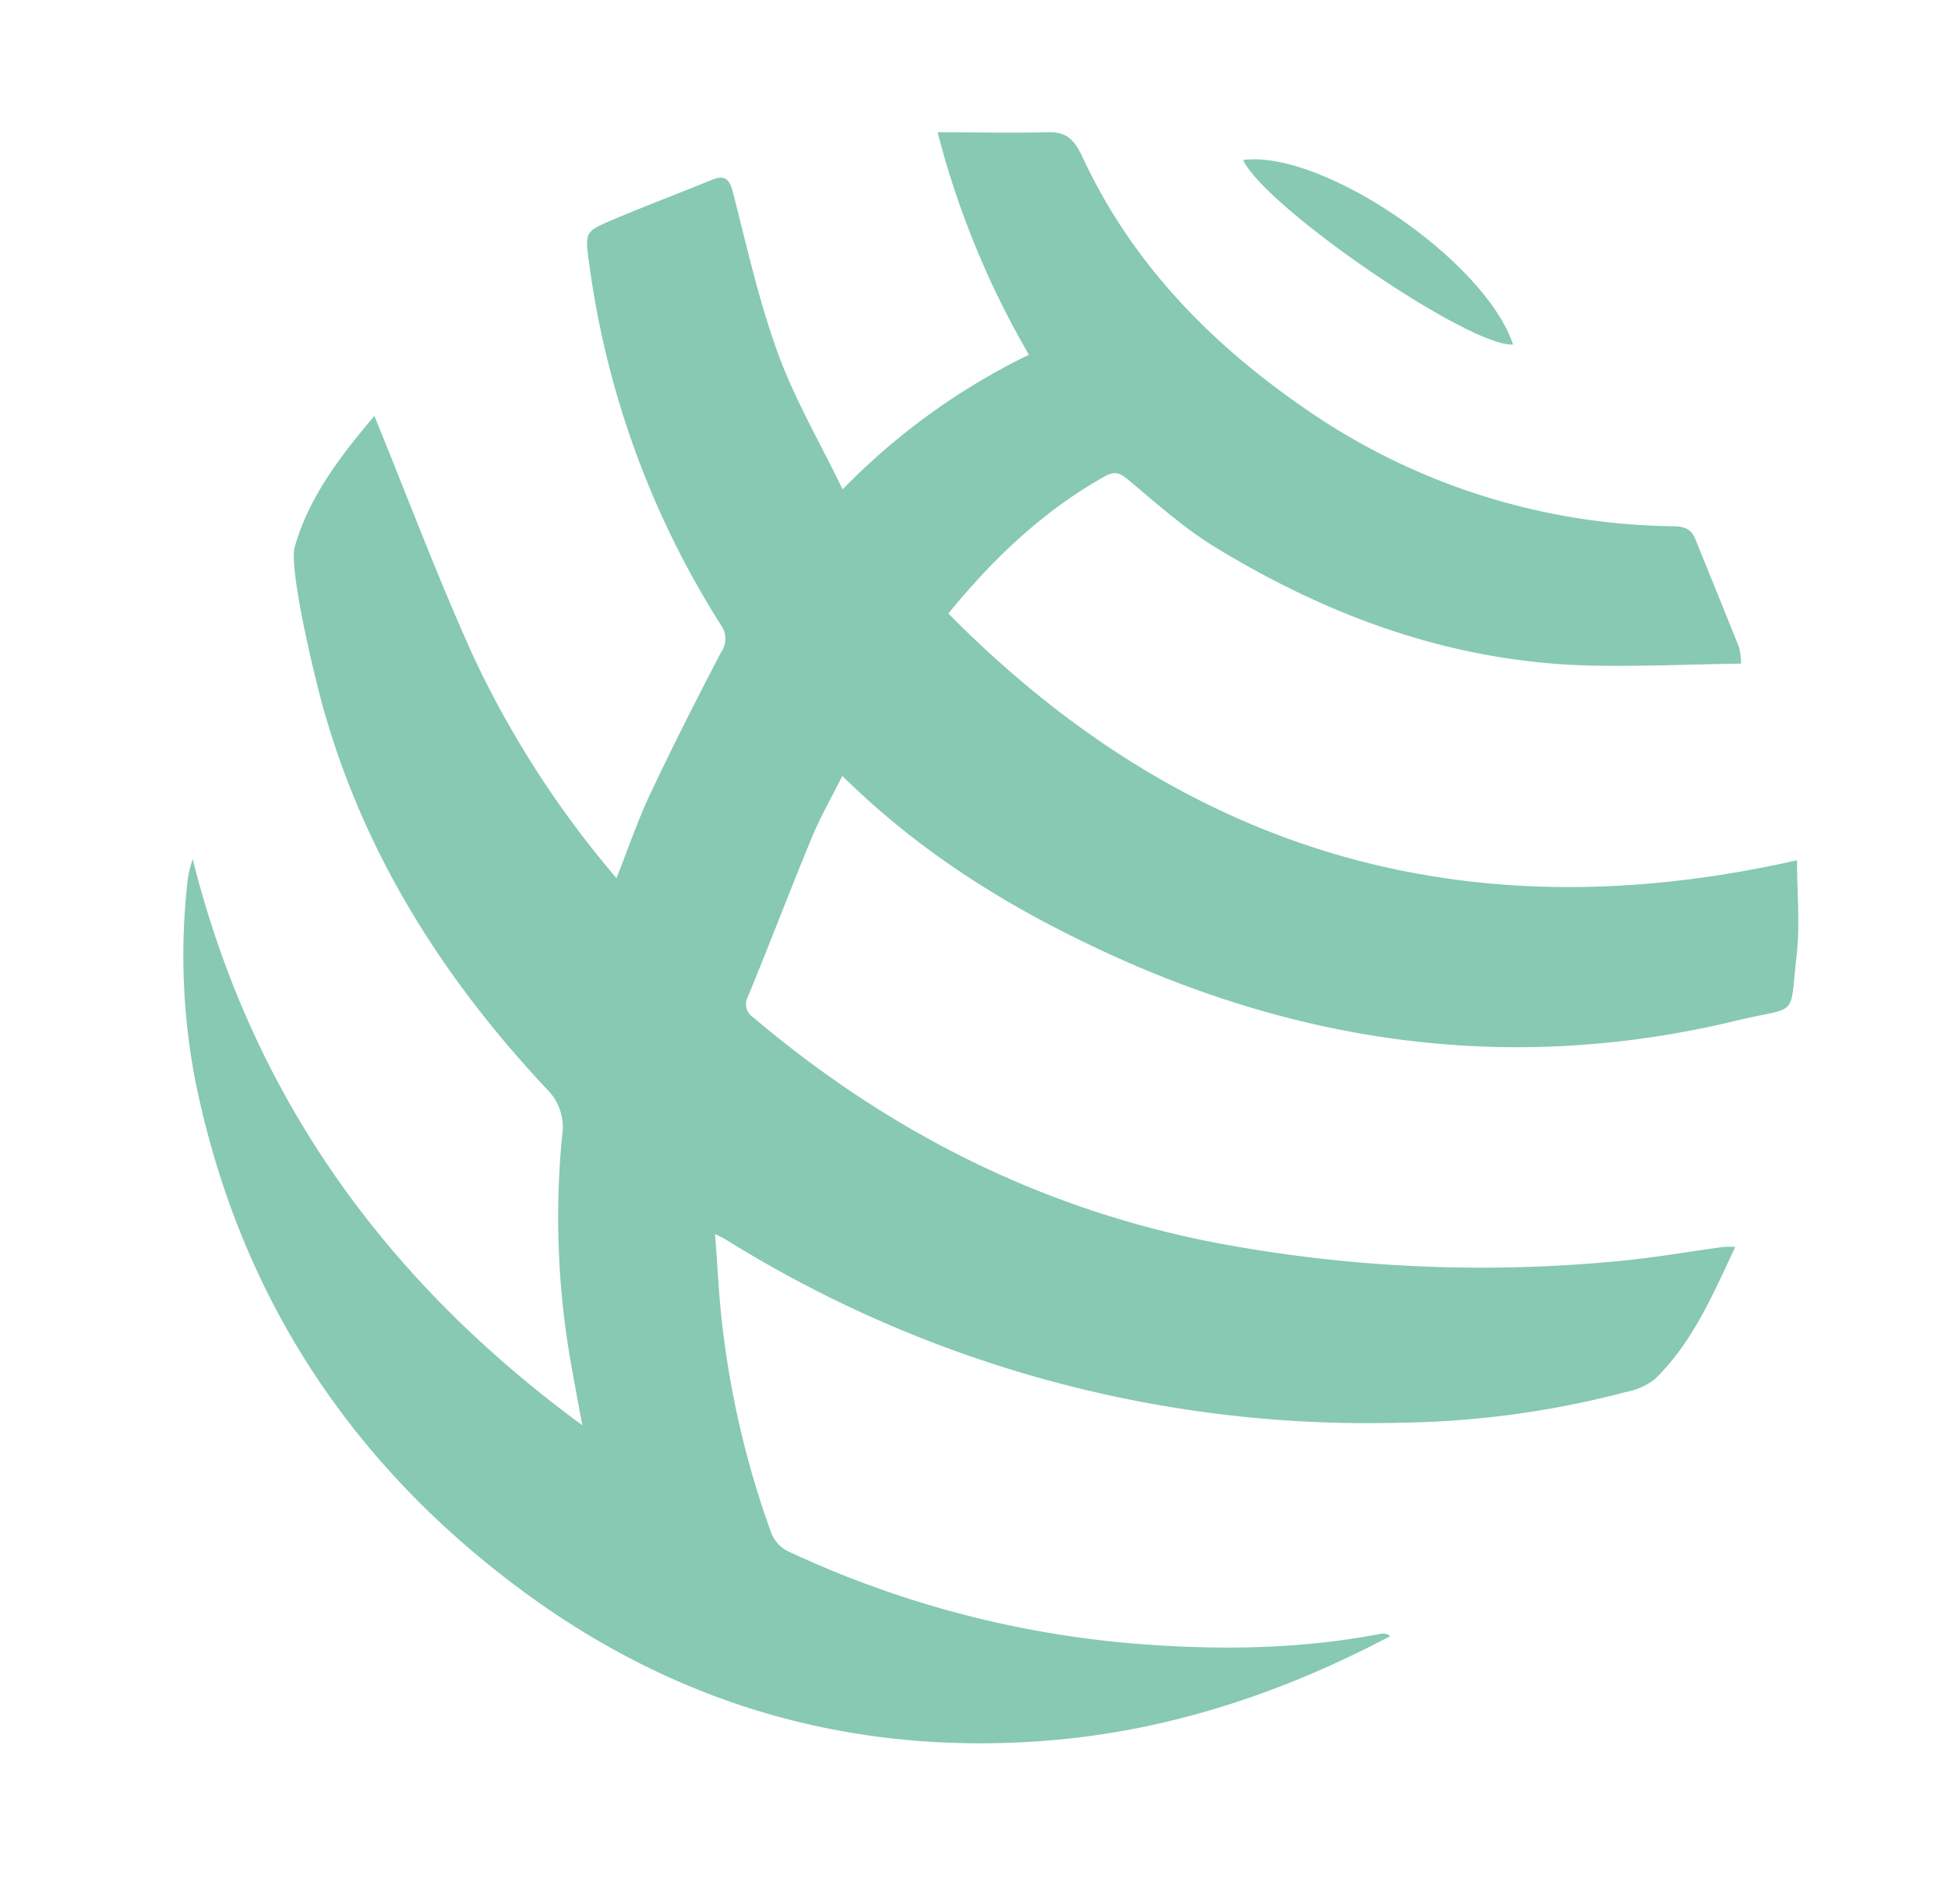 <svg id="Camada_1" data-name="Camada 1" xmlns="http://www.w3.org/2000/svg" viewBox="0 0 266 260"><defs><style>.cls-1{fill:#028c5e;opacity:0.47;}</style></defs><title>simbolo</title><path class="cls-1" d="M72.34,218c21,15.18,44.56,21.73,70.38,19.75,15.48-1.19,30.07-5.75,43.94-12.66,1.06-.53,2.11-1.08,3.17-1.62a1.5,1.5,0,0,0-1.24-.34c-11.2,2.16-22.49,2.26-33.81,1.34a138.34,138.34,0,0,1-47.36-12.69,4.72,4.72,0,0,1-2.13-2.49,125,125,0,0,1-6.57-27.55c-.55-4.27-.72-8.57-1.08-13.21.76.39,1.15.56,1.5.78a165.69,165.69,0,0,0,92,25A127,127,0,0,0,222,190.12a9.23,9.23,0,0,0,3.95-1.74c5.15-5,7.92-11.51,11-18.08a13.51,13.51,0,0,0-1.61,0c-4.8.65-9.58,1.5-14.4,1.94a195.19,195.19,0,0,1-55.06-2.53c-23.78-4.61-44.61-15.17-63-30.74a2.14,2.14,0,0,1-.76-2.83c3-7.27,5.77-14.59,8.77-21.83,1.16-2.79,2.68-5.44,4.13-8.34,10,9.88,21.38,17.14,33.63,23,28.36,13.67,57.87,17.87,88.68,10.37,8.36-2,7-.1,8-8.85.48-4.22.06-8.54.05-13-45.3,10.26-83.64-1.07-115.88-33.7,6.13-7.51,12.93-14,21.34-18.72,1.34-.75,2-.53,3.19.43,3.89,3.24,7.69,6.68,12,9.29,15.86,9.67,32.93,15.8,51.72,16.12,6.58.11,13.16-.17,20-.28a10.93,10.93,0,0,0-.28-2.23c-2-5-4-9.89-6-14.84-.56-1.36-1.55-1.66-2.95-1.69a89.81,89.81,0,0,1-50.79-16.39c-12.77-8.88-23.29-19.78-29.9-34-1.05-2.27-2.11-3.5-4.72-3.42-4.9.13-9.81,0-15.08,0A119.34,119.34,0,0,0,140.5,48.45a90.8,90.8,0,0,0-25.44,18.39c-3.1-6.41-6.54-12.29-8.83-18.58-2.6-7.13-4.26-14.61-6.15-22-.5-2-1.24-2.37-3-1.65-4.48,1.84-9,3.53-13.47,5.43-3.77,1.61-3.74,1.7-3.17,5.85a122.28,122.28,0,0,0,18,49.47,3.21,3.21,0,0,1,0,3.76c-3.32,6.38-6.58,12.79-9.64,19.29-1.72,3.63-3,7.46-4.62,11.52a134.07,134.07,0,0,1-19.41-30C59.85,79.12,55.7,68,51.12,56.8c-4.54,5.41-8.89,10.92-10.87,17.89-.88,3.09,3,19.16,4.24,23.22,5.71,19.52,16.39,36.15,30.2,50.86A7.22,7.22,0,0,1,76.77,155,115,115,0,0,0,78,186.41c.49,2.75,1,5.49,1.51,8.24-26.63-19.54-45-44.58-53.2-77.33a21.58,21.58,0,0,0-.63,2.43,90.28,90.28,0,0,0,.95,27.65C32.56,176.93,48.06,200.4,72.34,218Z"/><path class="cls-1" d="M206.61,47.06c-3.78-11.43-26-26.64-36.87-25.21C172.83,28.38,200.68,47.44,206.61,47.06Z"/></svg>